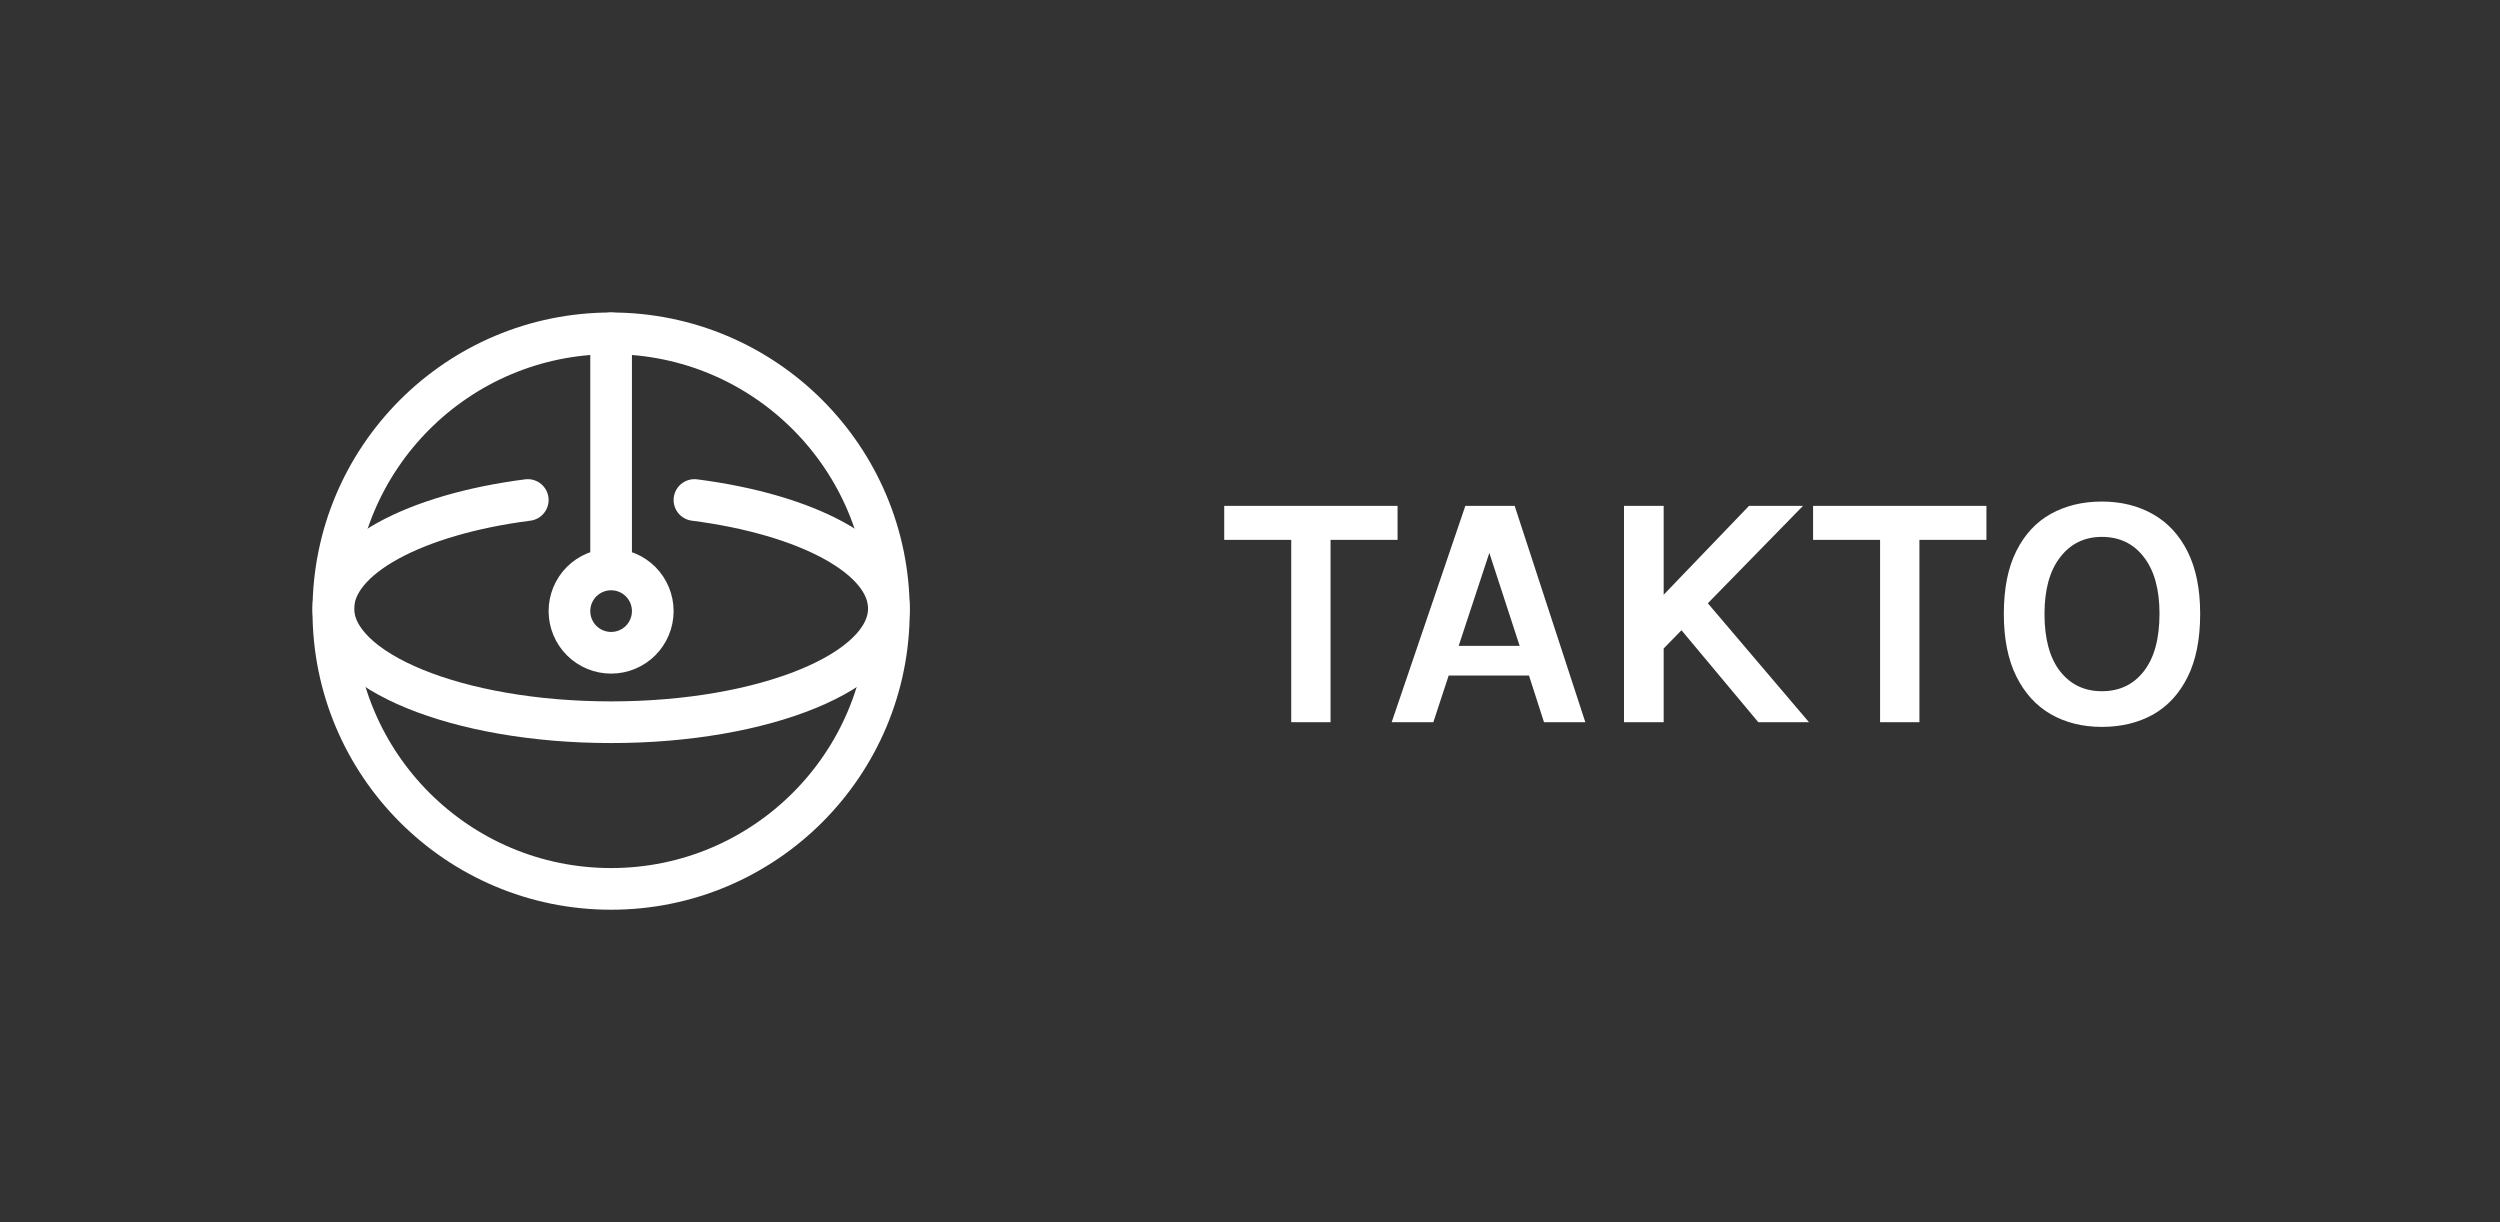 <svg width="90" height="44" viewBox="0 0 90 44" fill="none" xmlns="http://www.w3.org/2000/svg">
<rect x="0" y="0" width="90" height="44" fill="#333333" stroke="none"/>
<path d="M22 20.5C21.602 20.5 21.221 20.658 20.939 20.939C20.658 21.221 20.5 21.602 20.5 22C20.5 22.398 20.658 22.779 20.939 23.061C21.221 23.342 21.602 23.5 22 23.5C22.398 23.5 22.779 23.342 23.061 23.061C23.342 22.779 23.5 22.398 23.5 22C23.5 21.602 23.342 21.221 23.061 20.939C22.779 20.658 22.398 20.5 22 20.5ZM22 20.5V12" stroke="white" stroke-width="1.5" stroke-linecap="round" stroke-linejoin="round"/>
<path d="M22 32C27.523 32 32 27.523 32 22C32 16.477 27.523 12 22 12C16.477 12 12 16.477 12 22C12 27.523 16.477 32 22 32Z" stroke="white" stroke-width="1.5" stroke-linecap="round" stroke-linejoin="round"/>
<path d="M25 18C29.057 18.522 32 20.073 32 21.906C32 24.167 27.523 26 22 26C16.477 26 12 24.167 12 21.906C12 20.073 14.943 18.522 19 18" stroke="white" stroke-width="1.5" stroke-linecap="round" stroke-linejoin="round"/>
<path d="M44.072 19.436V18.212H50.312V19.436H47.582L47.9 19.112V26H46.484V19.112L46.802 19.436H44.072ZM50.1 26L52.752 18.212H54.528L57.072 26H55.584L55.044 24.32H52.152L51.6 26H50.1ZM52.512 23.252H54.708L53.616 19.904L52.512 23.252ZM62.964 18.212H64.908L59.772 23.468V21.536L62.964 18.212ZM61.236 21.428L65.124 26H63.3L60.252 22.352L61.236 21.428ZM58.464 18.212H59.892V26H58.464V18.212ZM65.271 19.436V18.212H71.511V19.436H68.781L69.099 19.112V26H67.683V19.112L68.001 19.436H65.271ZM75.666 26.168C74.974 26.168 74.362 26.016 73.83 25.712C73.302 25.408 72.888 24.954 72.588 24.35C72.288 23.746 72.138 22.996 72.138 22.1C72.138 21.188 72.288 20.434 72.588 19.838C72.888 19.238 73.302 18.792 73.83 18.5C74.362 18.204 74.974 18.056 75.666 18.056C76.362 18.056 76.976 18.208 77.508 18.512C78.04 18.812 78.456 19.262 78.756 19.862C79.056 20.462 79.206 21.208 79.206 22.1C79.206 23.008 79.056 23.764 78.756 24.368C78.456 24.972 78.04 25.424 77.508 25.724C76.976 26.02 76.362 26.168 75.666 26.168ZM75.666 24.884C76.302 24.884 76.806 24.644 77.178 24.164C77.554 23.684 77.742 22.992 77.742 22.088C77.742 21.216 77.554 20.538 77.178 20.054C76.806 19.57 76.302 19.328 75.666 19.328C75.042 19.328 74.542 19.572 74.166 20.06C73.79 20.544 73.602 21.224 73.602 22.1C73.602 23 73.79 23.69 74.166 24.17C74.542 24.646 75.042 24.884 75.666 24.884Z" fill="white"/>
</svg>
